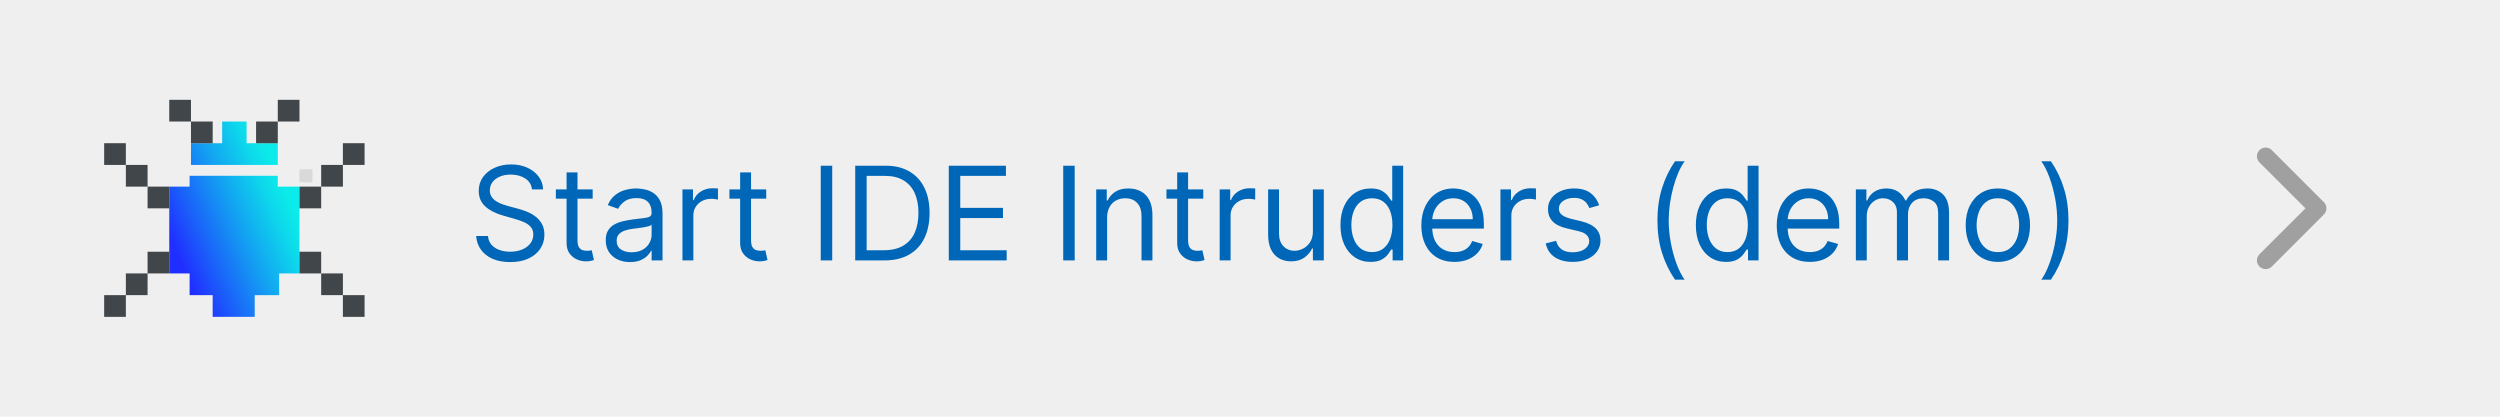 <svg width="192" height="32" viewBox="0 0 192 32" fill="none" xmlns="http://www.w3.org/2000/svg">
<rect width="192" height="32" fill="#EFEFEF"/>
<g clip-path="url(#clip0_5519_13641)">
<rect x="24" y="14" width="1" height="1" transform="rotate(-180 24 14)" fill="#D9D9D9"/>
<path d="M16.333 24.333L19.562 24.333L19.562 22.667L21.438 22.667L21.438 21L22.167 21L23 21L23 14.333L21.333 14.333L21.333 13.5L20.5 13.5L15.812 13.5L14.562 13.5L14.562 14.333L13.625 14.333L13 14.333L13 21L14.562 21L14.562 22.667L16.333 22.667L16.333 24.333Z" fill="url(#paint0_linear_5519_13641)"/>
<path d="M19.562 11L21.333 11L21.333 12.667L14.667 12.667L14.667 11L16.438 11L17.062 11L17.062 9.333L18.938 9.333L18.938 11L19.562 11Z" fill="url(#paint1_linear_5519_13641)"/>
<rect x="24.666" y="21" width="1.667" height="1.667" transform="rotate(-180 24.666 21)" fill="#41464A"/>
<rect x="26.334" y="22.666" width="1.667" height="1.667" transform="rotate(-180 26.334 22.666)" fill="#41464A"/>
<rect x="28" y="24.333" width="1.667" height="1.667" transform="rotate(-180 28 24.333)" fill="#41464A"/>
<rect x="24.666" y="16" width="1.667" height="1.667" transform="rotate(-180 24.666 16)" fill="#41464A"/>
<rect x="21.334" y="11" width="1.667" height="1.667" transform="rotate(-180 21.334 11)" fill="#41464A"/>
<rect x="23" y="9.333" width="1.667" height="1.667" transform="rotate(-180 23 9.333)" fill="#41464A"/>
<rect x="14.666" y="9.333" width="1.667" height="1.667" transform="rotate(-180 14.666 9.333)" fill="#41464A"/>
<rect x="16.334" y="11" width="1.667" height="1.667" transform="rotate(-180 16.334 11)" fill="#41464A"/>
<rect x="26.334" y="14.333" width="1.667" height="1.667" transform="rotate(-180 26.334 14.333)" fill="#41464A"/>
<rect x="28" y="12.666" width="1.667" height="1.667" transform="rotate(-180 28 12.666)" fill="#41464A"/>
<rect x="13" y="21" width="1.667" height="1.667" transform="rotate(-180 13 21)" fill="#41464A"/>
<rect x="13" y="16" width="1.667" height="1.667" transform="rotate(-180 13 16)" fill="#41464A"/>
<rect x="11.334" y="22.666" width="1.667" height="1.667" transform="rotate(-180 11.334 22.666)" fill="#41464A"/>
<rect x="11.334" y="14.333" width="1.667" height="1.667" transform="rotate(-180 11.334 14.333)" fill="#41464A"/>
<rect x="9.666" y="24.333" width="1.667" height="1.667" transform="rotate(-180 9.666 24.333)" fill="#41464A"/>
<rect x="9.666" y="12.666" width="1.667" height="1.667" transform="rotate(-180 9.666 12.666)" fill="#41464A"/>
</g>
<path d="M40.858 14.546C40.815 14.186 40.642 13.906 40.34 13.707C40.036 13.508 39.665 13.409 39.224 13.409C38.903 13.409 38.621 13.461 38.379 13.565C38.14 13.669 37.953 13.813 37.818 13.995C37.686 14.177 37.619 14.384 37.619 14.617C37.619 14.811 37.666 14.977 37.758 15.117C37.852 15.255 37.973 15.369 38.12 15.462C38.267 15.552 38.421 15.626 38.582 15.685C38.743 15.742 38.891 15.788 39.026 15.824L39.764 16.023C39.954 16.072 40.164 16.141 40.396 16.229C40.631 16.316 40.854 16.436 41.068 16.587C41.283 16.736 41.461 16.928 41.6 17.163C41.74 17.397 41.81 17.685 41.81 18.026C41.81 18.419 41.707 18.774 41.501 19.091C41.297 19.408 40.999 19.66 40.606 19.847C40.215 20.034 39.74 20.128 39.182 20.128C38.661 20.128 38.21 20.044 37.829 19.876C37.45 19.708 37.152 19.473 36.934 19.173C36.718 18.872 36.597 18.523 36.568 18.125H37.477C37.501 18.4 37.593 18.627 37.754 18.807C37.918 18.984 38.124 19.117 38.372 19.204C38.623 19.29 38.893 19.332 39.182 19.332C39.518 19.332 39.82 19.278 40.087 19.169C40.355 19.058 40.567 18.904 40.723 18.707C40.879 18.509 40.957 18.276 40.957 18.011C40.957 17.77 40.89 17.573 40.755 17.422C40.62 17.27 40.443 17.147 40.222 17.053C40.002 16.958 39.764 16.875 39.508 16.804L38.614 16.548C38.045 16.385 37.596 16.152 37.264 15.849C36.933 15.546 36.767 15.149 36.767 14.659C36.767 14.252 36.877 13.897 37.097 13.594C37.32 13.288 37.618 13.052 37.992 12.883C38.369 12.713 38.789 12.628 39.253 12.628C39.722 12.628 40.138 12.712 40.503 12.88C40.867 13.046 41.156 13.273 41.369 13.562C41.585 13.851 41.698 14.178 41.71 14.546H40.858ZM45.516 14.546V15.256H42.69V14.546H45.516ZM43.513 13.239H44.351V18.438C44.351 18.674 44.386 18.852 44.454 18.97C44.525 19.086 44.615 19.164 44.724 19.204C44.836 19.242 44.953 19.261 45.076 19.261C45.168 19.261 45.244 19.257 45.303 19.247C45.362 19.235 45.41 19.226 45.445 19.219L45.616 19.972C45.559 19.993 45.48 20.014 45.378 20.035C45.276 20.059 45.147 20.071 44.991 20.071C44.754 20.071 44.522 20.02 44.295 19.918C44.07 19.817 43.883 19.662 43.733 19.453C43.587 19.245 43.513 18.982 43.513 18.665V13.239ZM48.382 20.128C48.036 20.128 47.723 20.063 47.441 19.933C47.159 19.8 46.935 19.609 46.77 19.361C46.604 19.11 46.521 18.807 46.521 18.452C46.521 18.139 46.583 17.886 46.706 17.692C46.829 17.495 46.993 17.341 47.199 17.23C47.405 17.119 47.633 17.036 47.881 16.982C48.132 16.925 48.384 16.88 48.638 16.847C48.969 16.804 49.238 16.772 49.444 16.751C49.652 16.727 49.804 16.688 49.898 16.634C49.995 16.579 50.044 16.484 50.044 16.349V16.321C50.044 15.971 49.948 15.698 49.756 15.504C49.567 15.31 49.279 15.213 48.893 15.213C48.493 15.213 48.179 15.301 47.952 15.476C47.725 15.651 47.565 15.838 47.473 16.037L46.677 15.753C46.819 15.421 47.009 15.163 47.246 14.979C47.485 14.792 47.745 14.662 48.027 14.588C48.311 14.512 48.59 14.474 48.865 14.474C49.04 14.474 49.241 14.496 49.469 14.538C49.698 14.579 49.92 14.663 50.133 14.79C50.348 14.918 50.527 15.111 50.669 15.369C50.811 15.627 50.882 15.973 50.882 16.406V20H50.044V19.261H50.001C49.944 19.38 49.85 19.506 49.717 19.641C49.585 19.776 49.408 19.891 49.188 19.986C48.968 20.081 48.699 20.128 48.382 20.128ZM48.51 19.375C48.841 19.375 49.121 19.31 49.348 19.18C49.578 19.049 49.75 18.881 49.866 18.675C49.985 18.47 50.044 18.253 50.044 18.026V17.259C50.008 17.301 49.93 17.34 49.809 17.376C49.691 17.409 49.554 17.438 49.398 17.465C49.244 17.488 49.093 17.509 48.947 17.528C48.802 17.545 48.685 17.559 48.595 17.571C48.377 17.599 48.174 17.646 47.984 17.709C47.797 17.771 47.646 17.865 47.53 17.99C47.416 18.113 47.359 18.281 47.359 18.494C47.359 18.785 47.467 19.006 47.682 19.155C47.9 19.302 48.176 19.375 48.51 19.375ZM52.412 20V14.546H53.221V15.369H53.278C53.377 15.099 53.557 14.88 53.818 14.712C54.078 14.544 54.372 14.46 54.699 14.46C54.76 14.46 54.837 14.461 54.929 14.464C55.022 14.466 55.092 14.47 55.139 14.474V15.327C55.11 15.32 55.045 15.309 54.944 15.295C54.844 15.278 54.739 15.27 54.627 15.27C54.362 15.27 54.126 15.325 53.917 15.437C53.711 15.546 53.548 15.697 53.427 15.891C53.309 16.083 53.25 16.302 53.25 16.548V20H52.412ZM58.846 14.546V15.256H56.02V14.546H58.846ZM56.843 13.239H57.681V18.438C57.681 18.674 57.716 18.852 57.784 18.97C57.855 19.086 57.945 19.164 58.054 19.204C58.166 19.242 58.283 19.261 58.406 19.261C58.498 19.261 58.574 19.257 58.633 19.247C58.692 19.235 58.74 19.226 58.775 19.219L58.946 19.972C58.889 19.993 58.809 20.014 58.708 20.035C58.606 20.059 58.477 20.071 58.321 20.071C58.084 20.071 57.852 20.02 57.625 19.918C57.4 19.817 57.213 19.662 57.064 19.453C56.917 19.245 56.843 18.982 56.843 18.665V13.239ZM63.914 12.727V20H63.033V12.727H63.914ZM67.924 20H65.68V12.727H68.023C68.729 12.727 69.332 12.873 69.834 13.164C70.336 13.453 70.721 13.868 70.989 14.411C71.256 14.95 71.39 15.597 71.39 16.349C71.39 17.107 71.255 17.759 70.985 18.306C70.715 18.851 70.322 19.27 69.806 19.563C69.29 19.854 68.662 20 67.924 20ZM66.56 19.219H67.867C68.468 19.219 68.967 19.103 69.362 18.871C69.757 18.639 70.052 18.308 70.246 17.88C70.44 17.451 70.537 16.941 70.537 16.349C70.537 15.762 70.442 15.257 70.25 14.833C70.058 14.407 69.772 14.08 69.39 13.853C69.009 13.623 68.535 13.508 67.966 13.508H66.56V19.219ZM72.867 20V12.727H77.256V13.508H73.748V15.966H77.029V16.747H73.748V19.219H77.313V20H72.867ZM82.537 12.727V20H81.656V12.727H82.537ZM85.027 16.719V20H84.189V14.546H84.999V15.398H85.07C85.197 15.121 85.392 14.898 85.652 14.73C85.912 14.56 86.249 14.474 86.66 14.474C87.03 14.474 87.353 14.55 87.63 14.702C87.907 14.851 88.122 15.078 88.276 15.383C88.43 15.687 88.507 16.07 88.507 16.534V20H87.669V16.591C87.669 16.162 87.558 15.829 87.335 15.589C87.113 15.348 86.807 15.227 86.419 15.227C86.151 15.227 85.912 15.285 85.702 15.401C85.493 15.517 85.329 15.687 85.208 15.909C85.087 16.132 85.027 16.401 85.027 16.719ZM92.411 14.546V15.256H89.584V14.546H92.411ZM90.408 13.239H91.246V18.438C91.246 18.674 91.28 18.852 91.349 18.97C91.42 19.086 91.51 19.164 91.619 19.204C91.73 19.242 91.847 19.261 91.97 19.261C92.063 19.261 92.138 19.257 92.198 19.247C92.257 19.235 92.304 19.226 92.34 19.219L92.51 19.972C92.453 19.993 92.374 20.014 92.272 20.035C92.17 20.059 92.041 20.071 91.885 20.071C91.648 20.071 91.416 20.02 91.189 19.918C90.964 19.817 90.777 19.662 90.628 19.453C90.481 19.245 90.408 18.982 90.408 18.665V13.239ZM93.671 20V14.546H94.481V15.369H94.538C94.637 15.099 94.817 14.88 95.078 14.712C95.338 14.544 95.632 14.46 95.958 14.46C96.02 14.46 96.097 14.461 96.189 14.464C96.281 14.466 96.351 14.47 96.399 14.474V15.327C96.37 15.32 96.305 15.309 96.203 15.295C96.104 15.278 95.999 15.27 95.887 15.27C95.622 15.27 95.385 15.325 95.177 15.437C94.971 15.546 94.808 15.697 94.687 15.891C94.569 16.083 94.509 16.302 94.509 16.548V20H93.671ZM100.83 17.77V14.546H101.668V20H100.83V19.077H100.773C100.645 19.354 100.446 19.589 100.176 19.783C99.906 19.975 99.565 20.071 99.153 20.071C98.812 20.071 98.51 19.996 98.244 19.847C97.979 19.696 97.771 19.468 97.619 19.166C97.468 18.86 97.392 18.475 97.392 18.011V14.546H98.23V17.954C98.23 18.352 98.341 18.669 98.564 18.906C98.789 19.143 99.075 19.261 99.423 19.261C99.632 19.261 99.844 19.208 100.059 19.102C100.277 18.995 100.459 18.832 100.606 18.611C100.755 18.391 100.83 18.111 100.83 17.77ZM105.262 20.114C104.808 20.114 104.406 19.999 104.058 19.769C103.71 19.537 103.438 19.21 103.242 18.789C103.045 18.365 102.947 17.865 102.947 17.287C102.947 16.714 103.045 16.217 103.242 15.796C103.438 15.374 103.712 15.049 104.062 14.819C104.412 14.589 104.817 14.474 105.276 14.474C105.632 14.474 105.912 14.534 106.118 14.652C106.326 14.768 106.485 14.901 106.594 15.05C106.705 15.197 106.792 15.317 106.853 15.412H106.924V12.727H107.762V20H106.953V19.162H106.853C106.792 19.261 106.704 19.387 106.59 19.538C106.477 19.688 106.315 19.821 106.104 19.94C105.893 20.056 105.613 20.114 105.262 20.114ZM105.376 19.361C105.712 19.361 105.996 19.273 106.228 19.098C106.46 18.921 106.637 18.675 106.757 18.363C106.878 18.048 106.938 17.685 106.938 17.273C106.938 16.866 106.879 16.509 106.761 16.204C106.642 15.896 106.467 15.657 106.235 15.486C106.003 15.314 105.717 15.227 105.376 15.227C105.021 15.227 104.725 15.318 104.488 15.501C104.254 15.681 104.077 15.926 103.959 16.236C103.843 16.544 103.785 16.889 103.785 17.273C103.785 17.661 103.844 18.014 103.963 18.331C104.083 18.646 104.261 18.897 104.495 19.084C104.732 19.268 105.026 19.361 105.376 19.361ZM111.7 20.114C111.175 20.114 110.722 19.998 110.34 19.766C109.962 19.531 109.669 19.204 109.463 18.785C109.26 18.364 109.158 17.874 109.158 17.315C109.158 16.757 109.26 16.264 109.463 15.838C109.669 15.41 109.956 15.076 110.323 14.837C110.692 14.595 111.123 14.474 111.615 14.474C111.899 14.474 112.18 14.522 112.457 14.617C112.734 14.711 112.986 14.865 113.213 15.078C113.441 15.289 113.622 15.568 113.757 15.916C113.892 16.264 113.959 16.693 113.959 17.202V17.557H109.754V16.832H113.107C113.107 16.525 113.045 16.25 112.922 16.009C112.801 15.767 112.628 15.576 112.404 15.437C112.181 15.297 111.918 15.227 111.615 15.227C111.281 15.227 110.993 15.31 110.749 15.476C110.507 15.639 110.321 15.852 110.191 16.115C110.061 16.378 109.996 16.66 109.996 16.96V17.443C109.996 17.855 110.067 18.204 110.209 18.491C110.353 18.775 110.553 18.991 110.809 19.141C111.065 19.287 111.362 19.361 111.7 19.361C111.921 19.361 112.119 19.33 112.297 19.268C112.477 19.204 112.632 19.11 112.762 18.984C112.892 18.857 112.993 18.698 113.064 18.509L113.874 18.736C113.789 19.01 113.645 19.252 113.444 19.46C113.243 19.666 112.994 19.827 112.698 19.943C112.402 20.057 112.07 20.114 111.7 20.114ZM115.234 20V14.546H116.044V15.369H116.1C116.2 15.099 116.38 14.88 116.64 14.712C116.901 14.544 117.194 14.46 117.521 14.46C117.582 14.46 117.659 14.461 117.752 14.464C117.844 14.466 117.914 14.47 117.961 14.474V15.327C117.933 15.32 117.868 15.309 117.766 15.295C117.666 15.278 117.561 15.27 117.45 15.27C117.185 15.27 116.948 15.325 116.74 15.437C116.534 15.546 116.37 15.697 116.249 15.891C116.131 16.083 116.072 16.302 116.072 16.548V20H115.234ZM122.818 15.767L122.065 15.98C122.018 15.855 121.948 15.733 121.856 15.614C121.766 15.494 121.643 15.394 121.487 15.316C121.33 15.238 121.13 15.199 120.886 15.199C120.553 15.199 120.274 15.276 120.052 15.43C119.832 15.581 119.722 15.774 119.722 16.009C119.722 16.217 119.797 16.381 119.949 16.502C120.1 16.623 120.337 16.724 120.659 16.804L121.469 17.003C121.956 17.121 122.32 17.302 122.559 17.546C122.798 17.788 122.918 18.099 122.918 18.48C122.918 18.793 122.828 19.072 122.648 19.318C122.47 19.564 122.222 19.759 121.902 19.901C121.582 20.043 121.211 20.114 120.787 20.114C120.231 20.114 119.77 19.993 119.406 19.751C119.041 19.51 118.81 19.157 118.713 18.693L119.509 18.494C119.584 18.788 119.728 19.008 119.938 19.155C120.151 19.302 120.429 19.375 120.773 19.375C121.163 19.375 121.473 19.292 121.703 19.126C121.935 18.958 122.051 18.757 122.051 18.523C122.051 18.333 121.985 18.175 121.852 18.047C121.72 17.917 121.516 17.82 121.241 17.756L120.332 17.543C119.833 17.424 119.466 17.241 119.232 16.992C119 16.741 118.884 16.428 118.884 16.051C118.884 15.743 118.97 15.471 119.143 15.234C119.318 14.998 119.556 14.812 119.857 14.677C120.16 14.542 120.503 14.474 120.886 14.474C121.426 14.474 121.85 14.593 122.158 14.829C122.468 15.066 122.688 15.379 122.818 15.767ZM127.29 16.932C127.29 16.037 127.406 15.214 127.638 14.464C127.872 13.711 128.206 13.018 128.639 12.386H129.378C129.208 12.621 129.048 12.91 128.899 13.253C128.752 13.594 128.623 13.969 128.512 14.379C128.4 14.786 128.313 15.207 128.249 15.643C128.187 16.078 128.156 16.508 128.156 16.932C128.156 17.495 128.211 18.067 128.32 18.647C128.429 19.227 128.575 19.766 128.76 20.263C128.945 20.76 129.151 21.165 129.378 21.477H128.639C128.206 20.845 127.872 20.154 127.638 19.403C127.406 18.651 127.29 17.827 127.29 16.932ZM132.557 20.114C132.103 20.114 131.701 19.999 131.353 19.769C131.005 19.537 130.733 19.21 130.537 18.789C130.34 18.365 130.242 17.865 130.242 17.287C130.242 16.714 130.34 16.217 130.537 15.796C130.733 15.374 131.007 15.049 131.357 14.819C131.707 14.589 132.112 14.474 132.571 14.474C132.926 14.474 133.207 14.534 133.413 14.652C133.621 14.768 133.78 14.901 133.889 15.05C134 15.197 134.087 15.317 134.148 15.412H134.219V12.727H135.057V20H134.248V19.162H134.148C134.087 19.261 133.999 19.387 133.885 19.538C133.772 19.688 133.609 19.821 133.399 19.94C133.188 20.056 132.908 20.114 132.557 20.114ZM132.671 19.361C133.007 19.361 133.291 19.273 133.523 19.098C133.755 18.921 133.931 18.675 134.052 18.363C134.173 18.048 134.233 17.685 134.233 17.273C134.233 16.866 134.174 16.509 134.056 16.204C133.937 15.896 133.762 15.657 133.53 15.486C133.298 15.314 133.012 15.227 132.671 15.227C132.316 15.227 132.02 15.318 131.783 15.501C131.549 15.681 131.372 15.926 131.254 16.236C131.138 16.544 131.08 16.889 131.08 17.273C131.08 17.661 131.139 18.014 131.257 18.331C131.378 18.646 131.556 18.897 131.79 19.084C132.027 19.268 132.32 19.361 132.671 19.361ZM138.995 20.114C138.47 20.114 138.016 19.998 137.635 19.766C137.257 19.531 136.964 19.204 136.758 18.785C136.555 18.364 136.453 17.874 136.453 17.315C136.453 16.757 136.555 16.264 136.758 15.838C136.964 15.41 137.251 15.076 137.618 14.837C137.987 14.595 138.418 14.474 138.91 14.474C139.194 14.474 139.475 14.522 139.752 14.617C140.029 14.711 140.281 14.865 140.508 15.078C140.735 15.289 140.917 15.568 141.051 15.916C141.186 16.264 141.254 16.693 141.254 17.202V17.557H137.049V16.832H140.402C140.402 16.525 140.34 16.25 140.217 16.009C140.096 15.767 139.923 15.576 139.699 15.437C139.476 15.297 139.213 15.227 138.91 15.227C138.576 15.227 138.288 15.31 138.044 15.476C137.802 15.639 137.616 15.852 137.486 16.115C137.356 16.378 137.291 16.66 137.291 16.96V17.443C137.291 17.855 137.362 18.204 137.504 18.491C137.648 18.775 137.848 18.991 138.104 19.141C138.36 19.287 138.657 19.361 138.995 19.361C139.216 19.361 139.414 19.33 139.592 19.268C139.772 19.204 139.927 19.11 140.057 18.984C140.187 18.857 140.288 18.698 140.359 18.509L141.169 18.736C141.083 19.01 140.94 19.252 140.739 19.46C140.538 19.666 140.289 19.827 139.993 19.943C139.697 20.057 139.365 20.114 138.995 20.114ZM142.529 20V14.546H143.338V15.398H143.409C143.523 15.107 143.707 14.88 143.96 14.72C144.213 14.556 144.517 14.474 144.873 14.474C145.232 14.474 145.532 14.556 145.771 14.72C146.012 14.88 146.201 15.107 146.336 15.398H146.392C146.532 15.116 146.742 14.892 147.021 14.727C147.3 14.559 147.635 14.474 148.026 14.474C148.514 14.474 148.913 14.627 149.223 14.932C149.533 15.236 149.688 15.708 149.688 16.349V20H148.85V16.349C148.85 15.947 148.74 15.659 148.52 15.486C148.299 15.314 148.04 15.227 147.742 15.227C147.358 15.227 147.061 15.343 146.85 15.575C146.64 15.805 146.534 16.096 146.534 16.449V20H145.682V16.264C145.682 15.954 145.582 15.704 145.38 15.515C145.179 15.323 144.92 15.227 144.603 15.227C144.385 15.227 144.181 15.285 143.992 15.401C143.805 15.517 143.653 15.678 143.537 15.884C143.424 16.088 143.367 16.323 143.367 16.591V20H142.529ZM153.436 20.114C152.944 20.114 152.512 19.996 152.14 19.762C151.771 19.528 151.482 19.2 151.273 18.778C151.067 18.357 150.964 17.865 150.964 17.301C150.964 16.733 151.067 16.237 151.273 15.813C151.482 15.389 151.771 15.06 152.14 14.826C152.512 14.592 152.944 14.474 153.436 14.474C153.929 14.474 154.359 14.592 154.729 14.826C155.1 15.06 155.389 15.389 155.595 15.813C155.804 16.237 155.908 16.733 155.908 17.301C155.908 17.865 155.804 18.357 155.595 18.778C155.389 19.2 155.1 19.528 154.729 19.762C154.359 19.996 153.929 20.114 153.436 20.114ZM153.436 19.361C153.81 19.361 154.118 19.265 154.359 19.073C154.601 18.881 154.78 18.629 154.896 18.317C155.012 18.004 155.07 17.666 155.07 17.301C155.07 16.937 155.012 16.597 154.896 16.282C154.78 15.967 154.601 15.713 154.359 15.518C154.118 15.324 153.81 15.227 153.436 15.227C153.062 15.227 152.754 15.324 152.513 15.518C152.271 15.713 152.093 15.967 151.977 16.282C151.861 16.597 151.803 16.937 151.803 17.301C151.803 17.666 151.861 18.004 151.977 18.317C152.093 18.629 152.271 18.881 152.513 19.073C152.754 19.265 153.062 19.361 153.436 19.361ZM158.86 16.932C158.86 17.827 158.742 18.651 158.508 19.403C158.276 20.154 157.943 20.845 157.51 21.477H156.771C156.942 21.243 157.101 20.954 157.247 20.611C157.396 20.27 157.527 19.896 157.638 19.489C157.749 19.079 157.836 18.657 157.897 18.221C157.961 17.783 157.993 17.353 157.993 16.932C157.993 16.368 157.939 15.797 157.83 15.217C157.721 14.637 157.574 14.098 157.389 13.601C157.205 13.104 156.999 12.699 156.771 12.386H157.51C157.943 13.018 158.276 13.711 158.508 14.464C158.742 15.214 158.86 16.037 158.86 16.932Z" fill="#0067B8"/>
<path fill-rule="evenodd" clip-rule="evenodd" d="M173.333 20C173.333 19.813 173.407 19.647 173.527 19.527L177.06 16L173.527 12.473C173.407 12.353 173.333 12.187 173.333 12C173.333 11.633 173.633 11.333 174 11.333C174.187 11.333 174.353 11.407 174.473 11.527L178.473 15.527C178.593 15.647 178.667 15.813 178.667 16C178.667 16.187 178.593 16.353 178.473 16.473L174.473 20.473C174.353 20.593 174.187 20.667 174 20.667C173.633 20.667 173.333 20.367 173.333 20Z" fill="#A0A0A0"/>
<defs>
<linearGradient id="paint0_linear_5519_13641" x1="23" y1="13.01" x2="11.149" y2="18.167" gradientUnits="userSpaceOnUse">
<stop offset="0.13" stop-color="#0BEBE9"/>
<stop offset="0.23" stop-color="#0DD9EB"/>
<stop offset="0.431" stop-color="#12A8F1"/>
<stop offset="0.712" stop-color="#1B5CFA"/>
<stop offset="0.87" stop-color="#202EFF"/>
</linearGradient>
<linearGradient id="paint1_linear_5519_13641" x1="23" y1="13.01" x2="11.149" y2="18.167" gradientUnits="userSpaceOnUse">
<stop offset="0.13" stop-color="#0BEBE9"/>
<stop offset="0.23" stop-color="#0DD9EB"/>
<stop offset="0.431" stop-color="#12A8F1"/>
<stop offset="0.712" stop-color="#1B5CFA"/>
<stop offset="0.87" stop-color="#202EFF"/>
</linearGradient>
<clipPath id="clip0_5519_13641">
<rect width="20" height="20" fill="white" transform="translate(28 26) rotate(-180)"/>
</clipPath>
</defs>
</svg>
